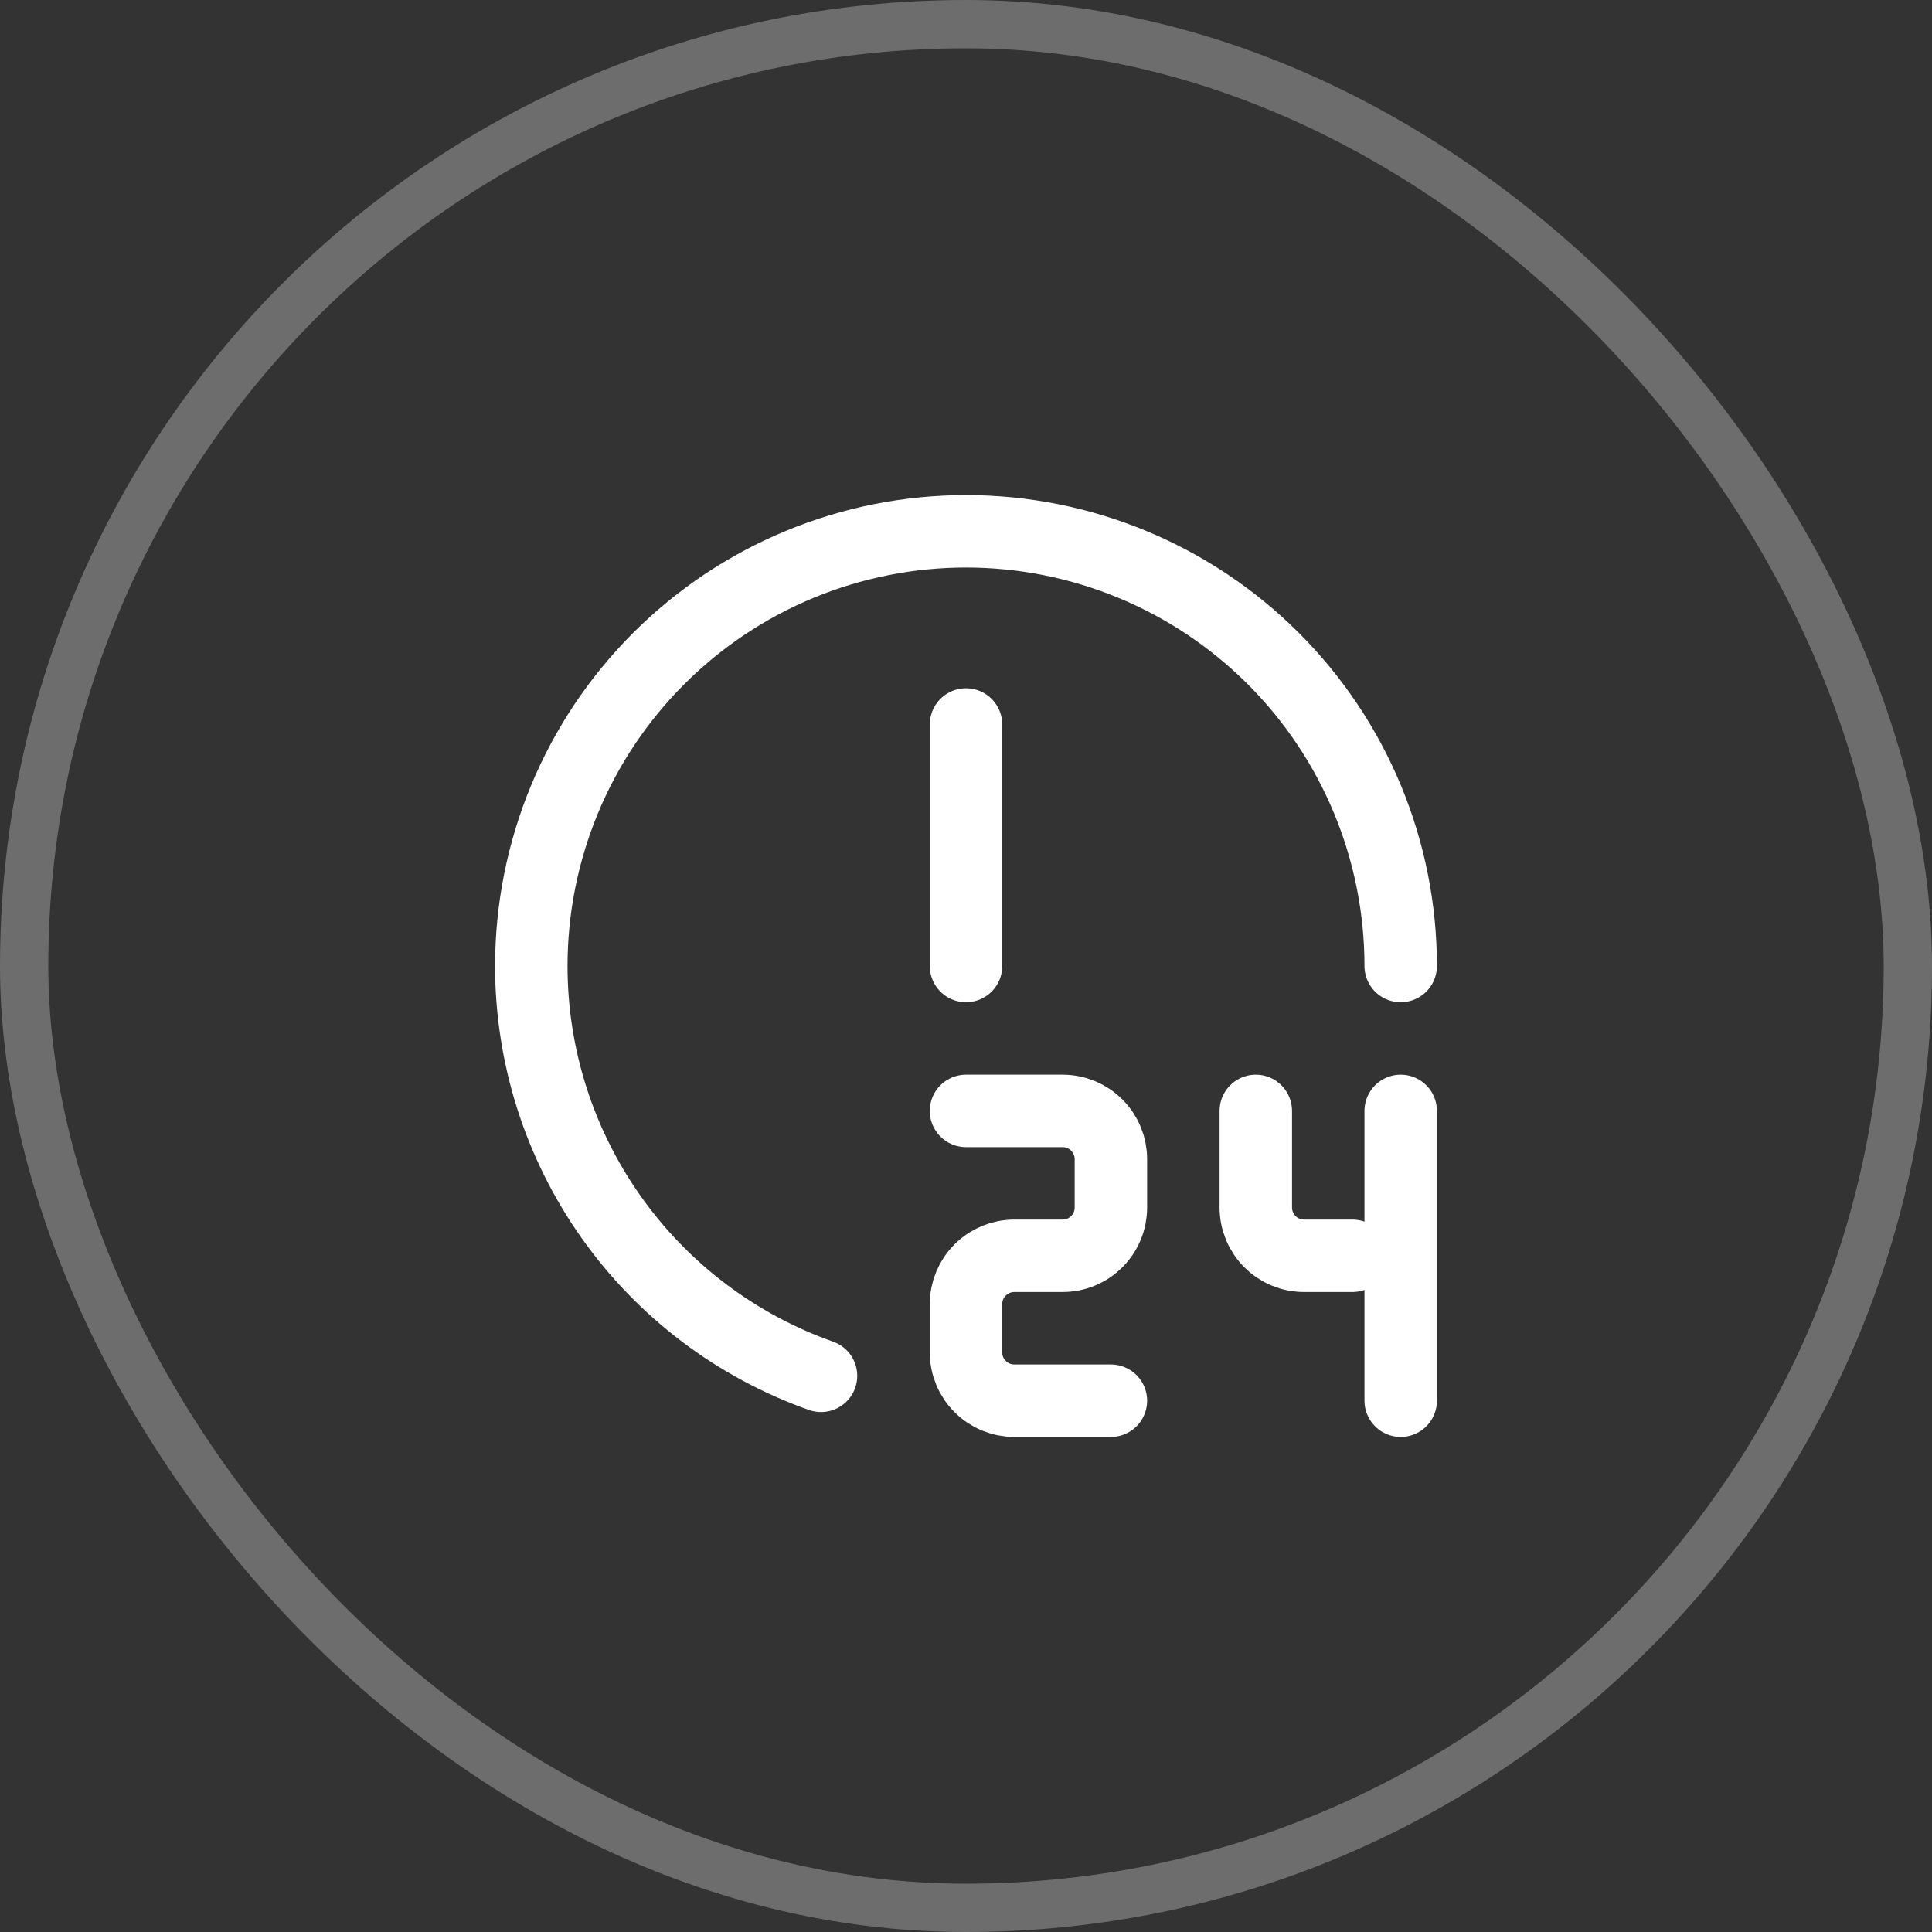 <svg width="40" height="40" viewBox="0 0 40 40" fill="none" xmlns="http://www.w3.org/2000/svg">
<rect x="0" y="0" width="40" height="40" fill="#333333" stroke="none"/>
<rect x="0.5" y="0.5" width="39" height="39" rx="19.5" stroke="#6D6D6E"/>
<g clip-path="url(#clip0_579_3439)">
<path d="M16.998 28.485C15.244 27.864 13.725 26.715 12.651 25.195C11.577 23.676 11 21.861 11 20C11 18.818 11.233 17.648 11.685 16.556C12.137 15.464 12.8 14.472 13.636 13.636C14.472 12.8 15.464 12.137 16.556 11.685C17.648 11.233 18.818 11 20 11C21.182 11 22.352 11.233 23.444 11.685C24.536 12.137 25.528 12.8 26.364 13.636C27.2 14.472 27.863 15.464 28.315 16.556C28.767 17.648 29 18.818 29 20" stroke="white" stroke-width="1.5" stroke-linecap="round" stroke-linejoin="round"/>
<path d="M20 15V20" stroke="white" stroke-width="1.5" stroke-linecap="round" stroke-linejoin="round"/>
<path d="M20 23H22C22.265 23 22.52 23.105 22.707 23.293C22.895 23.48 23 23.735 23 24V25C23 25.265 22.895 25.52 22.707 25.707C22.52 25.895 22.265 26 22 26H21C20.735 26 20.48 26.105 20.293 26.293C20.105 26.48 20 26.735 20 27V28C20 28.265 20.105 28.52 20.293 28.707C20.48 28.895 20.735 29 21 29H23" stroke="white" stroke-width="1.5" stroke-linecap="round" stroke-linejoin="round"/>
<path d="M26 23V25C26 25.265 26.105 25.52 26.293 25.707C26.48 25.895 26.735 26 27 26H28" stroke="white" stroke-width="1.5" stroke-linecap="round" stroke-linejoin="round"/>
<path d="M29 23V29" stroke="white" stroke-width="1.5" stroke-linecap="round" stroke-linejoin="round"/>
</g>
<defs>
<clipPath id="clip0_579_3439">
<rect width="24" height="24" fill="white" transform="translate(8 8)"/>
</clipPath>
</defs>
</svg>

